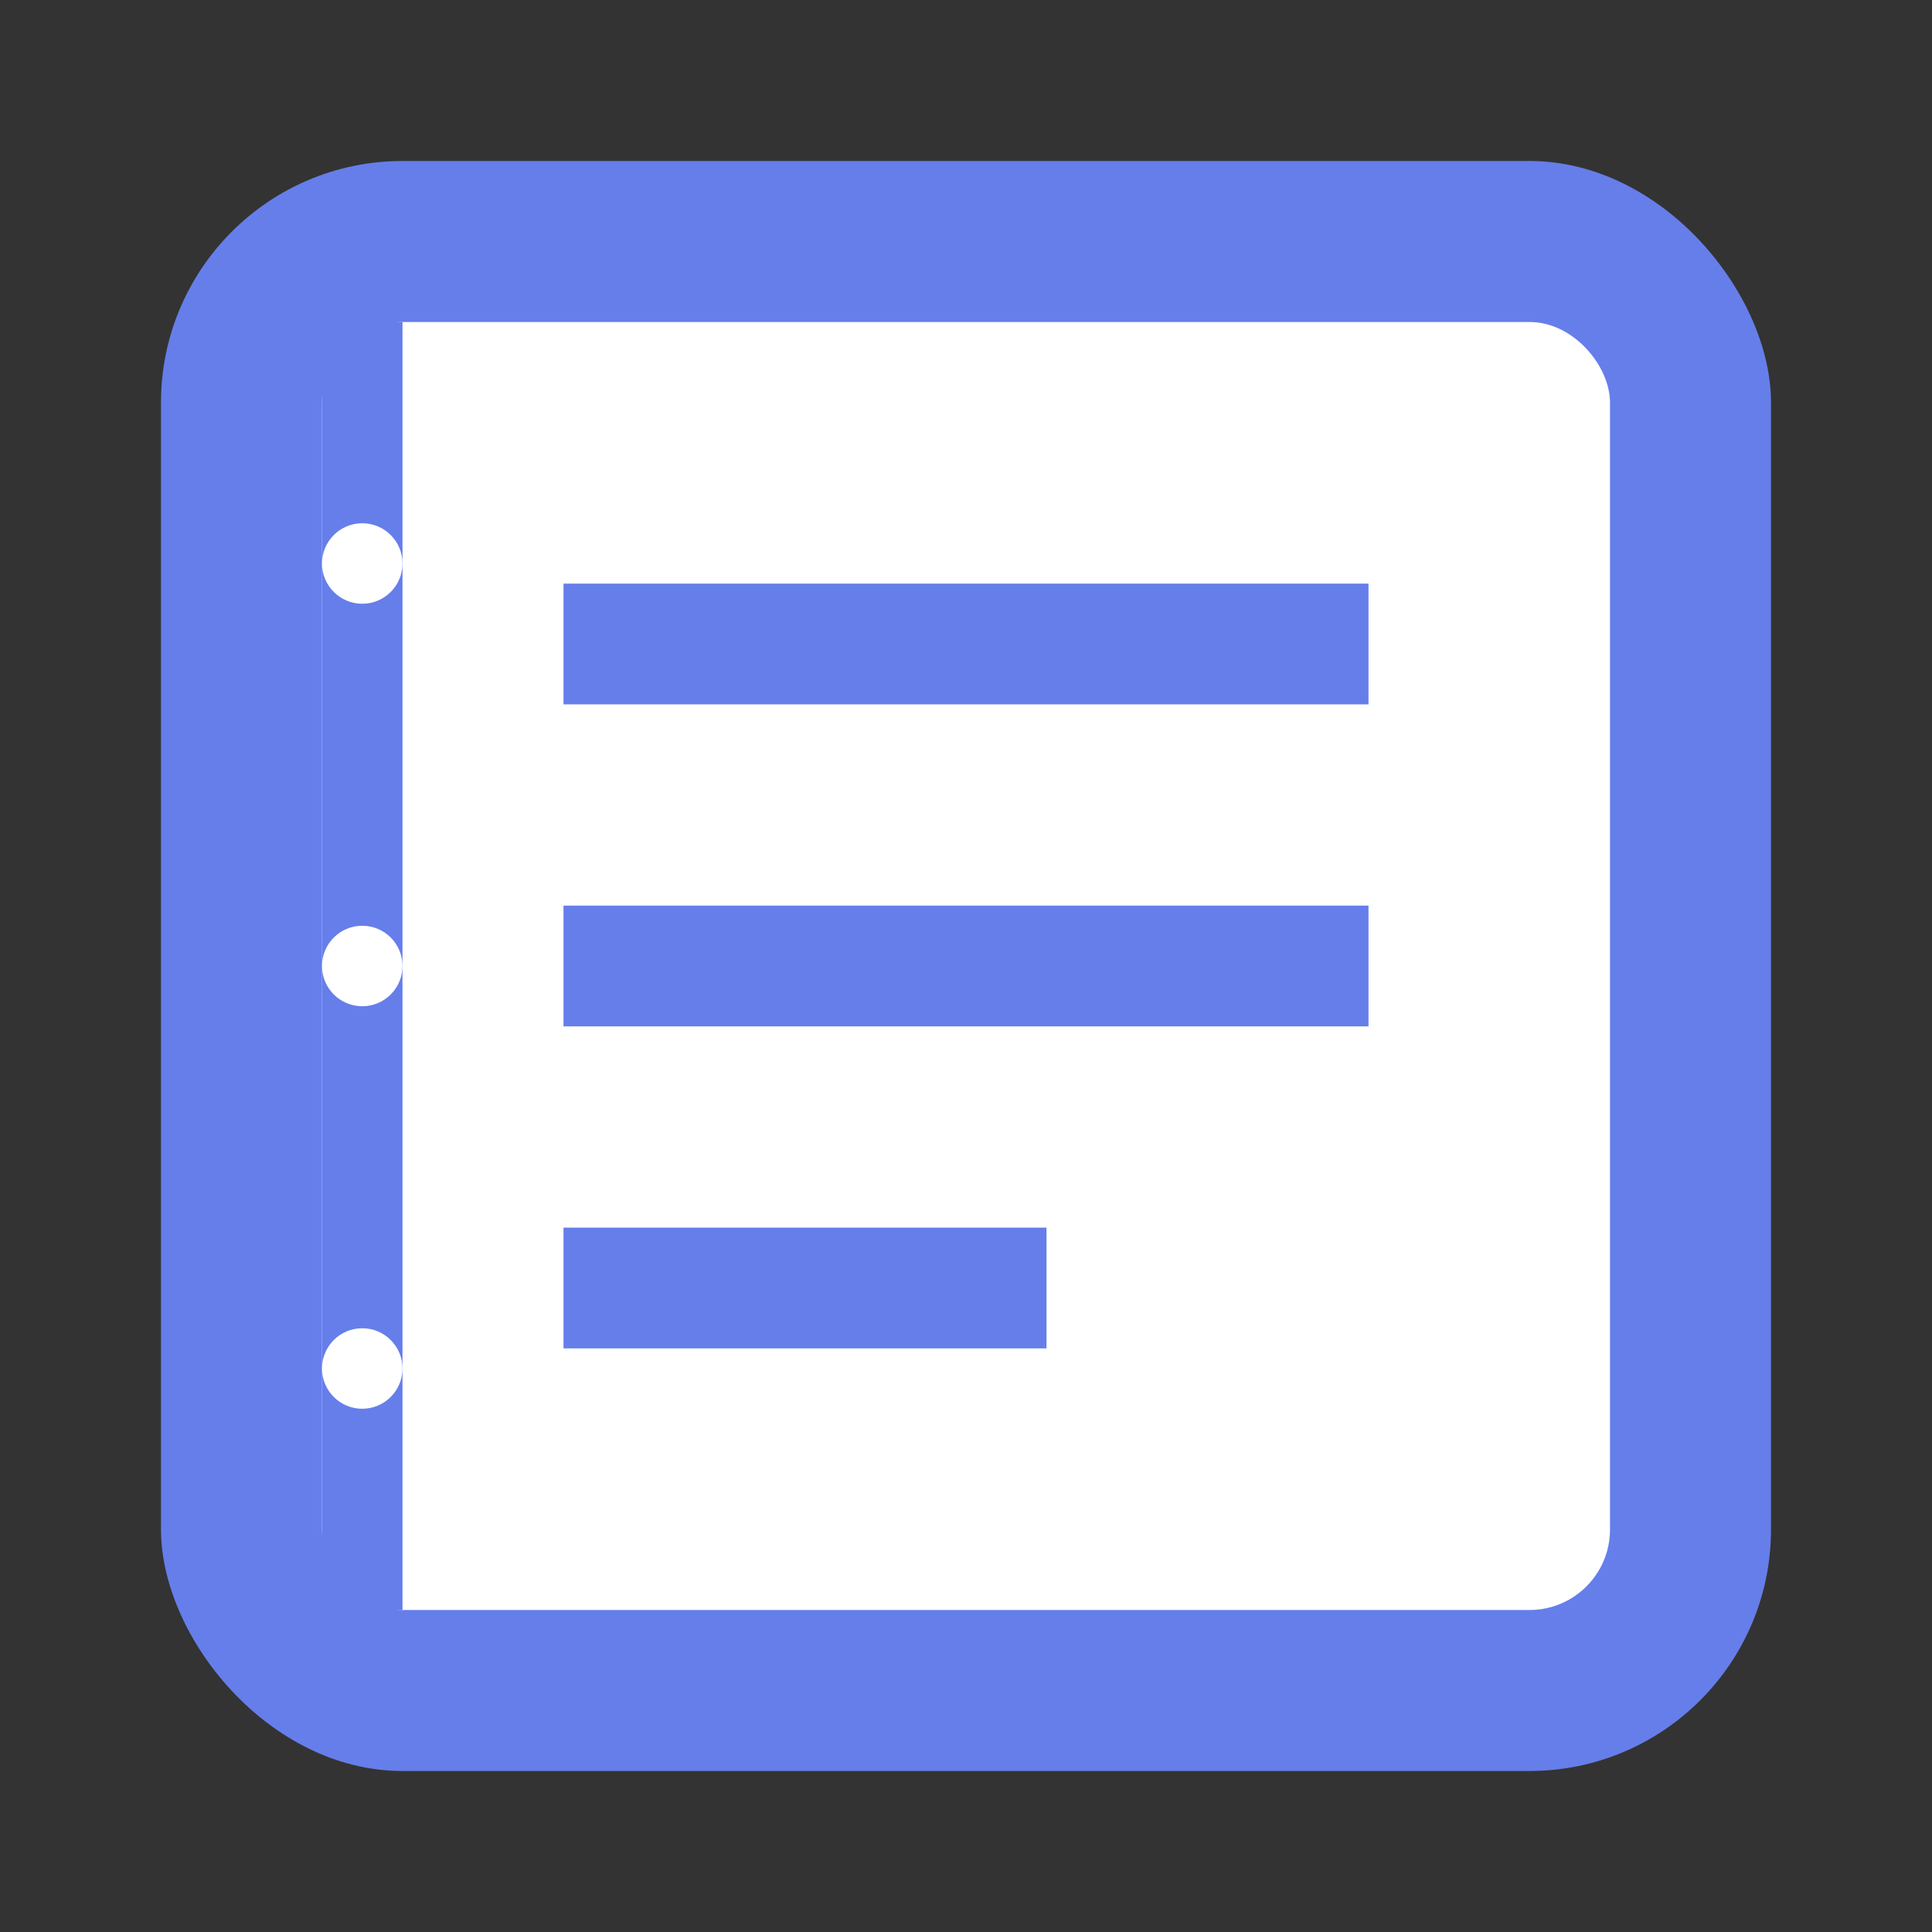 <svg xmlns="http://www.w3.org/2000/svg" viewBox="0 0 24 24" width="24" height="24" fill="none">
  <rect x="0" y="0" width="24" height="24" fill="#333333" stroke="none"/>
  <!-- 背景 -->
  <rect x="2" y="2" width="20" height="20" rx="3" ry="3" fill="#667eea" />
  
  <!-- 纸张效果 -->
  <rect x="4" y="4" width="16" height="16" rx="1" ry="1" fill="#ffffff" />
  
  <!-- 装饰线条 -->
  <line x1="7" y1="8" x2="17" y2="8" stroke="#667eea" stroke-width="1.5" />
  <line x1="7" y1="12" x2="17" y2="12" stroke="#667eea" stroke-width="1.5" />
  <line x1="7" y1="16" x2="13" y2="16" stroke="#667eea" stroke-width="1.5" />
  
  <!-- 左侧装订效果 -->
  <rect x="4" y="4" width="1" height="16" fill="#667eea" />
  <circle cx="4.5" cy="7" r="0.5" fill="#ffffff" />
  <circle cx="4.5" cy="12" r="0.5" fill="#ffffff" />
  <circle cx="4.5" cy="17" r="0.5" fill="#ffffff" />
</svg>